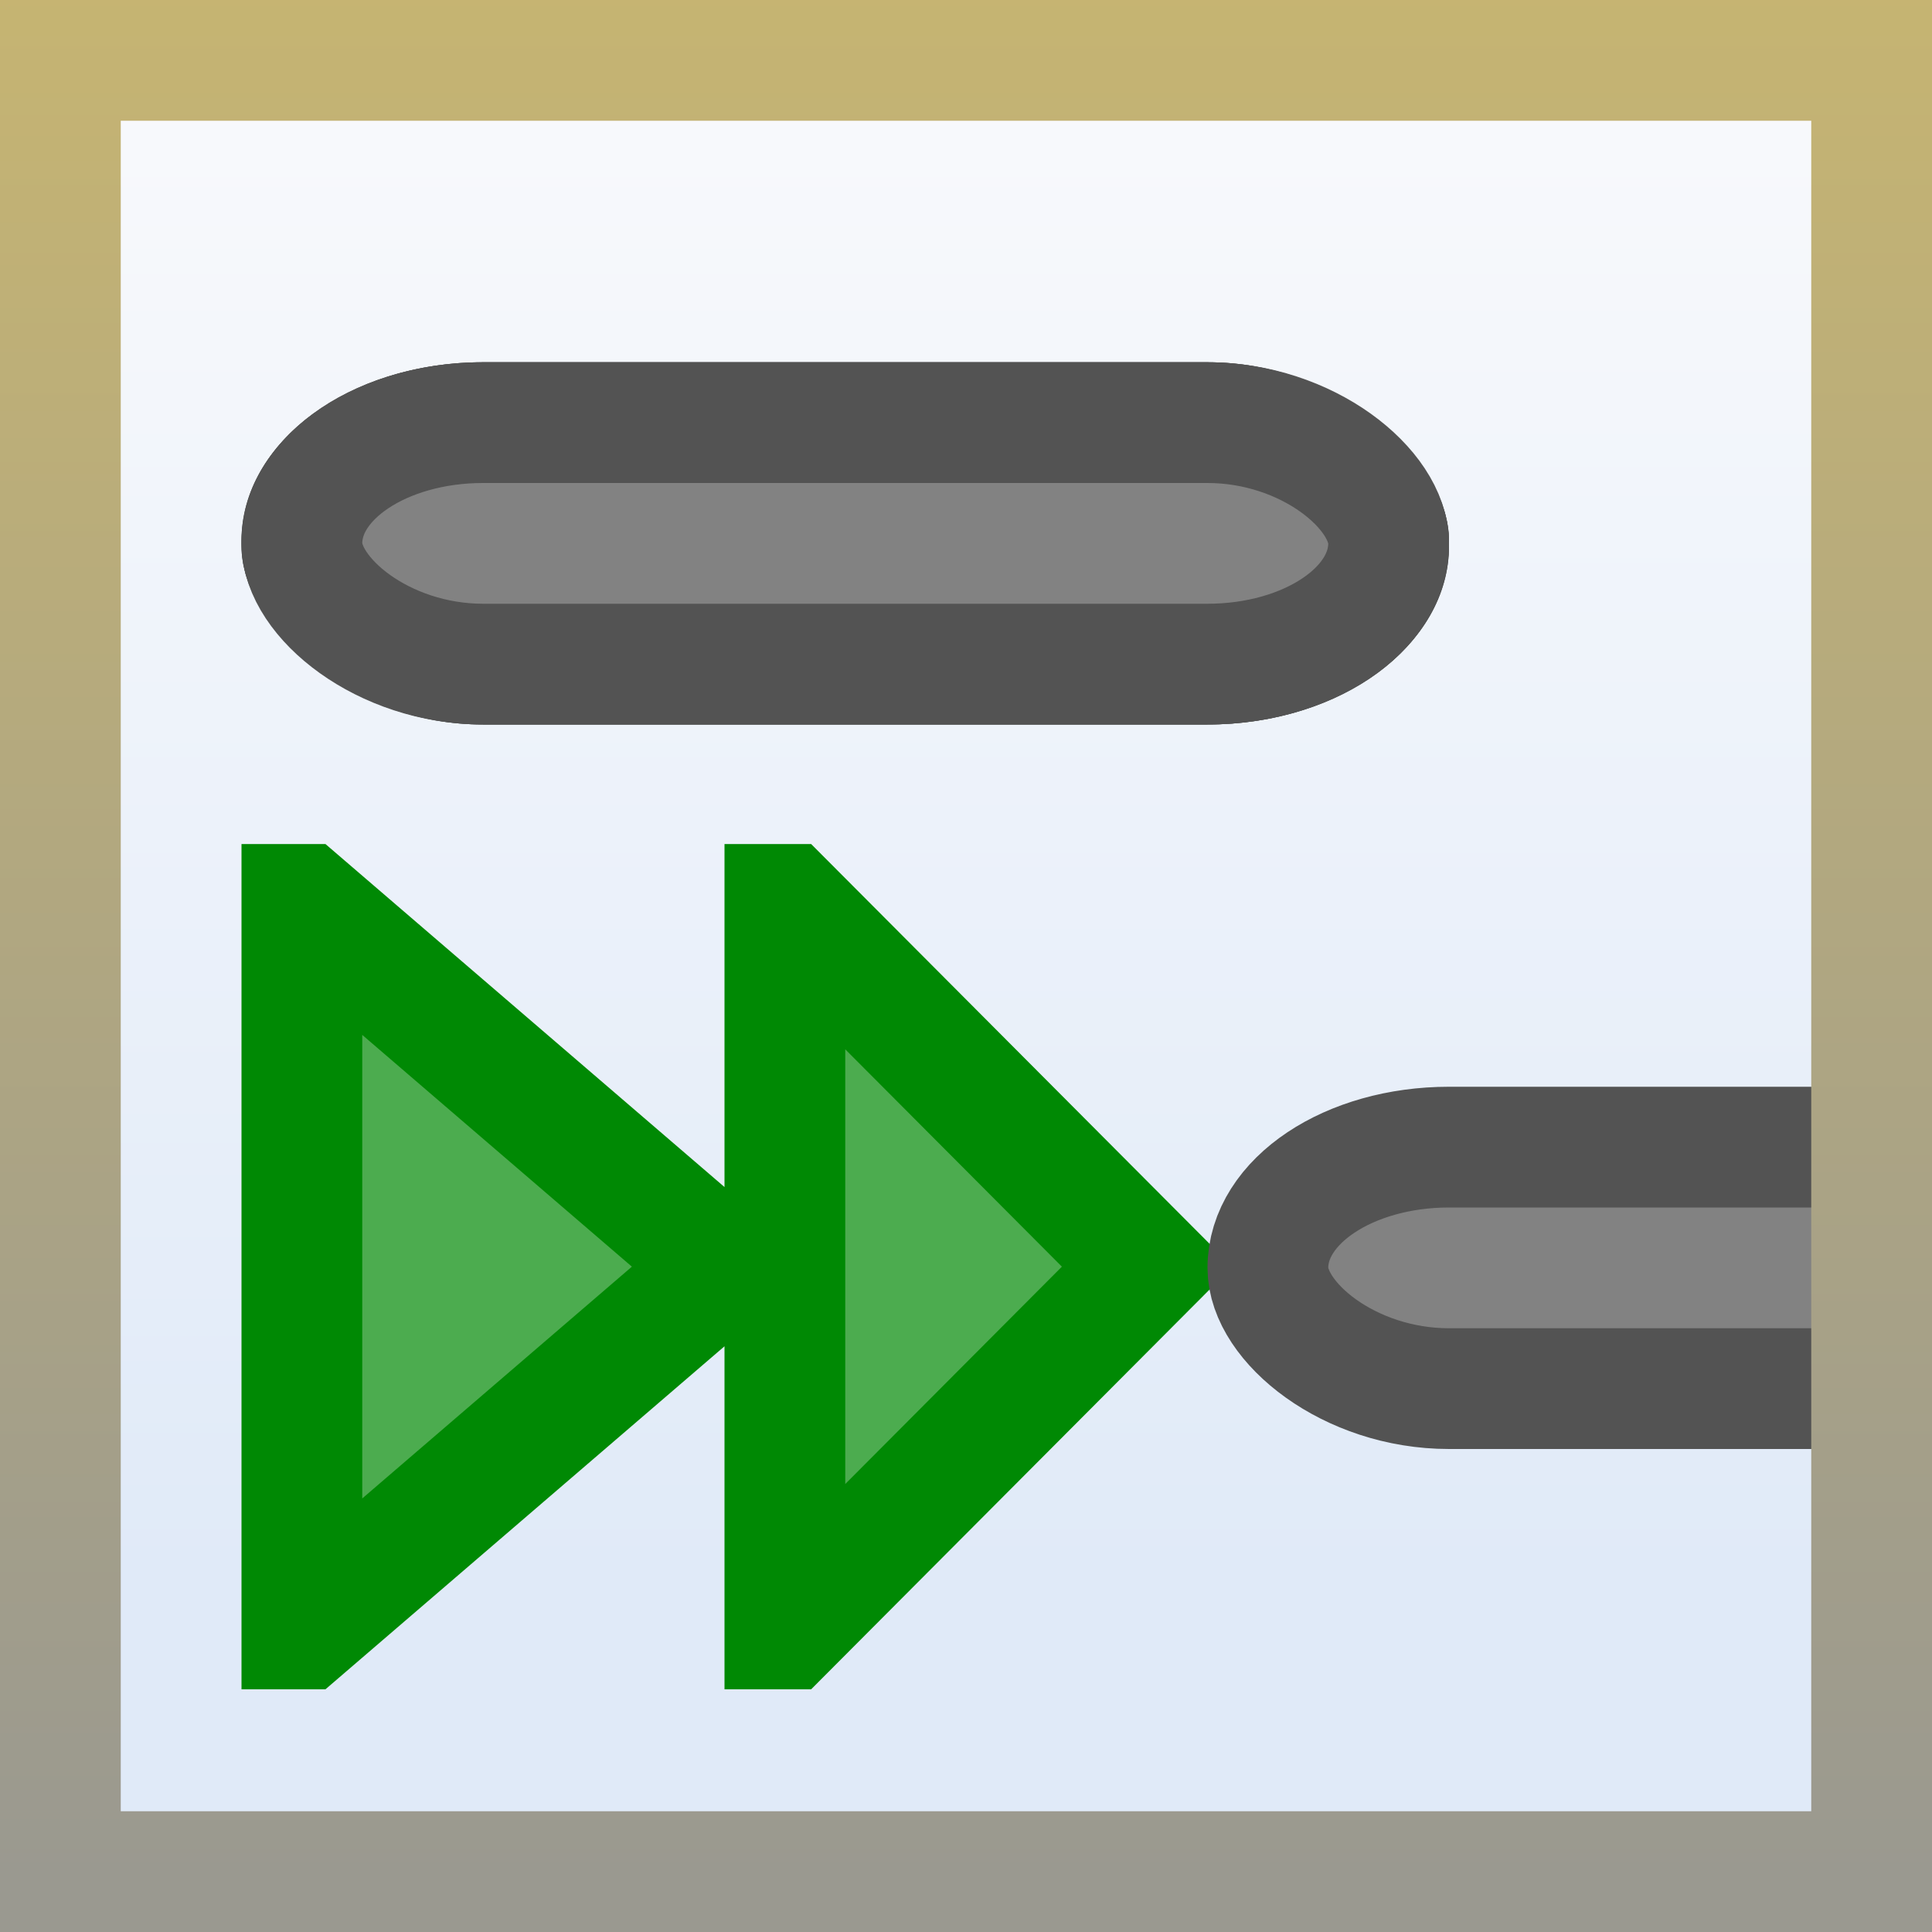 <?xml version="1.0" encoding="UTF-8" standalone="no"?>
<!-- Created with Inkscape (http://www.inkscape.org/) -->

<svg
   xmlns:dc="http://purl.org/dc/elements/1.1/"
   xmlns:cc="http://creativecommons.org/ns#"
   xmlns:rdf="http://www.w3.org/1999/02/22-rdf-syntax-ns#"
   xmlns:svg="http://www.w3.org/2000/svg"
   xmlns="http://www.w3.org/2000/svg"
   xmlns:xlink="http://www.w3.org/1999/xlink"
   xmlns:sodipodi="http://sodipodi.sourceforge.net/DTD/sodipodi-0.dtd"
   xmlns:inkscape="http://www.inkscape.org/namespaces/inkscape"
   width="16"
   height="16"
   id="svg2"
   version="1.1"
   inkscape:version="0.92.2 (5c3e80d, 2017-08-06)"
   sodipodi:docname="indent_default.svg">
  <rect width="100%" height="100%" fill="#333333" stroke="none"/>
  <defs
     id="defs4">
    <linearGradient
       id="linearGradient9610">
      <stop
         style="stop-color:#c7b571;stop-opacity:1"
         offset="0"
         id="stop9612" />
      <stop
         id="stop9614"
         offset="1"
         style="stop-color:#9a9990;stop-opacity:1" />
    </linearGradient>
    <linearGradient
       id="linearGradient15990"
       inkscape:collect="always">
      <stop
         id="stop15992"
         offset="0"
         style="stop-color:#f9fafc;stop-opacity:1" />
      <stop
         id="stop15994"
         offset="1"
         style="stop-color:#e0eaf8;stop-opacity:1" />
    </linearGradient>
    <linearGradient
       inkscape:collect="always"
       xlink:href="#linearGradient9610"
       id="linearGradient9568"
       gradientUnits="userSpaceOnUse"
       gradientTransform="matrix(1.153,0,0,1.069,-10.37,-71.577)"
       x1="8.014"
       y1="1035.974"
       x2="8.014"
       y2="1051.01" />
    <linearGradient
       inkscape:collect="always"
       xlink:href="#linearGradient15990"
       id="linearGradient9571"
       gradientUnits="userSpaceOnUse"
       gradientTransform="matrix(1.388,0,0,1.206,14.681,-206.083)"
       x1="-3.165"
       y1="1030.442"
       x2="-3.165"
       y2="1041.058" />
    <clipPath
       clipPathUnits="userSpaceOnUse"
       id="clipPath13401">
      <rect
         style="fill:#535353;fill-opacity:1;stroke:none;stroke-width:1.6;stroke-linecap:round;stroke-linejoin:round;stroke-miterlimit:4;stroke-dasharray:none;stroke-opacity:0.978"
         id="rect13403"
         width="10"
         height="3"
         x="2"
         y="1039.362"
         ry="1.478"
         rx="2" />
    </clipPath>
    <clipPath
       clipPathUnits="userSpaceOnUse"
       id="clipPath13407">
      <path
         style="fill:#008904;fill-opacity:1;stroke:none;stroke-width:1px;stroke-linecap:butt;stroke-linejoin:miter;stroke-opacity:1"
         d="m 2,1050.362 v -7 h 0.7 l 3.3,3 v -3 h 0.7 l 3.3,3.5 -3.3,3.5 H 6 v -3 l -3.3,3 z"
         id="path13409"
         inkscape:connector-curvature="0"
         sodipodi:nodetypes="cccccccccccc" />
    </clipPath>
    <clipPath
       clipPathUnits="userSpaceOnUse"
       id="clipPath13401-6">
      <rect
         style="fill:#535353;fill-opacity:1;stroke:none;stroke-width:1.6;stroke-linecap:round;stroke-linejoin:round;stroke-miterlimit:4;stroke-dasharray:none;stroke-opacity:0.978"
         id="rect13403-1"
         width="10"
         height="3"
         x="2"
         y="1039.362"
         ry="1.478"
         rx="2" />
    </clipPath>
    <pattern
       y="0"
       x="0"
       height="6"
       width="6"
       patternUnits="userSpaceOnUse"
       id="EMFhbasepattern" />
  </defs>
  <sodipodi:namedview
     id="base"
     pagecolor="#ffffff"
     bordercolor="#666666"
     borderopacity="1.0"
     inkscape:pageopacity="0.0"
     inkscape:pageshadow="2"
     inkscape:zoom="90.509664"
     inkscape:cx="4.4625424"
     inkscape:cy="5.2593031"
     inkscape:document-units="px"
     inkscape:current-layer="layer1"
     showgrid="true"
     inkscape:window-width="1229"
     inkscape:window-height="765"
     inkscape:window-x="139"
     inkscape:window-y="56"
     inkscape:window-maximized="0"
     showguides="true"
     inkscape:guide-bbox="true"
     inkscape:snap-global="true">
    <inkscape:grid
       type="xygrid"
       id="grid3999"
       spacingx="0.5"
       spacingy="0.5"
       color="#3f3fff"
       opacity="0.039"
       empspacing="2" />
  </sodipodi:namedview>
  <g
     inkscape:label="Layer 1"
     inkscape:groupmode="layer"
     id="layer1"
     style="display:inline"
     transform="translate(0,-1036.362)">
    <rect
       style="display:inline;fill:url(#linearGradient9571);fill-opacity:1;stroke:none;stroke-width:1"
       id="rect3997-9-2-7"
       width="16"
       height="16"
       x="0"
       y="1036.362" />
    <path
       style="display:inline;fill:#4cac4f;fill-opacity:1;stroke:#008904;stroke-width:1;stroke-linecap:butt;stroke-linejoin:miter;stroke-miterlimit:4;stroke-dasharray:none;stroke-opacity:1"
       d="m 2.5,1049.852 v -6 h 0.01 l 3.49,3 0.5,-0.01 v -2.99 h 0.01 l 2.99,3 -2.99,3 H 6.5 v -2.99 l -0.5,-0.01 -3.49,3 z"
       id="path6226"
       inkscape:connector-curvature="0"
       sodipodi:nodetypes="cccccccccccccc" />
    <rect
       style="display:inline;fill:#828282;fill-opacity:1;stroke:#535353;stroke-width:1;stroke-linecap:round;stroke-linejoin:round;stroke-miterlimit:4;stroke-dasharray:none;stroke-opacity:1"
       id="rect4968-45-8"
       width="7.5"
       height="2"
       x="10.5"
       y="1045.862"
       ry="1.478"
       rx="1.5" />
    <rect
       style="display:inline;fill:none;stroke:url(#linearGradient9568);stroke-width:1;stroke-linecap:butt;stroke-linejoin:miter;stroke-miterlimit:4;stroke-dasharray:none;stroke-dashoffset:0;stroke-opacity:1"
       id="rect3997-9"
       width="15"
       height="15"
       x="0.5"
       y="1036.862"
       rx="0"
       ry="0" />
    <rect
       rx="2"
       ry="1.478"
       y="1039.362"
       x="2"
       height="3"
       width="10"
       id="rect13399"
       style="fill:#5b5b5b;fill-opacity:1;stroke:#4d4d4d;stroke-width:2;stroke-linecap:round;stroke-linejoin:round;stroke-miterlimit:4;stroke-dasharray:none;stroke-opacity:1;stroke-antialiasing:true"
       clip-path="url(#clipPath13401)" />
    <rect
       style="display:inline;fill:#828282;fill-opacity:1;stroke:#535353;stroke-width:1;stroke-linecap:round;stroke-linejoin:round;stroke-miterlimit:4;stroke-dasharray:none;stroke-opacity:1"
       id="rect4968-45"
       width="9"
       height="2"
       x="2.5"
       y="1039.862"
       ry="1.478"
       rx="1.5" />
  </g>
</svg>
